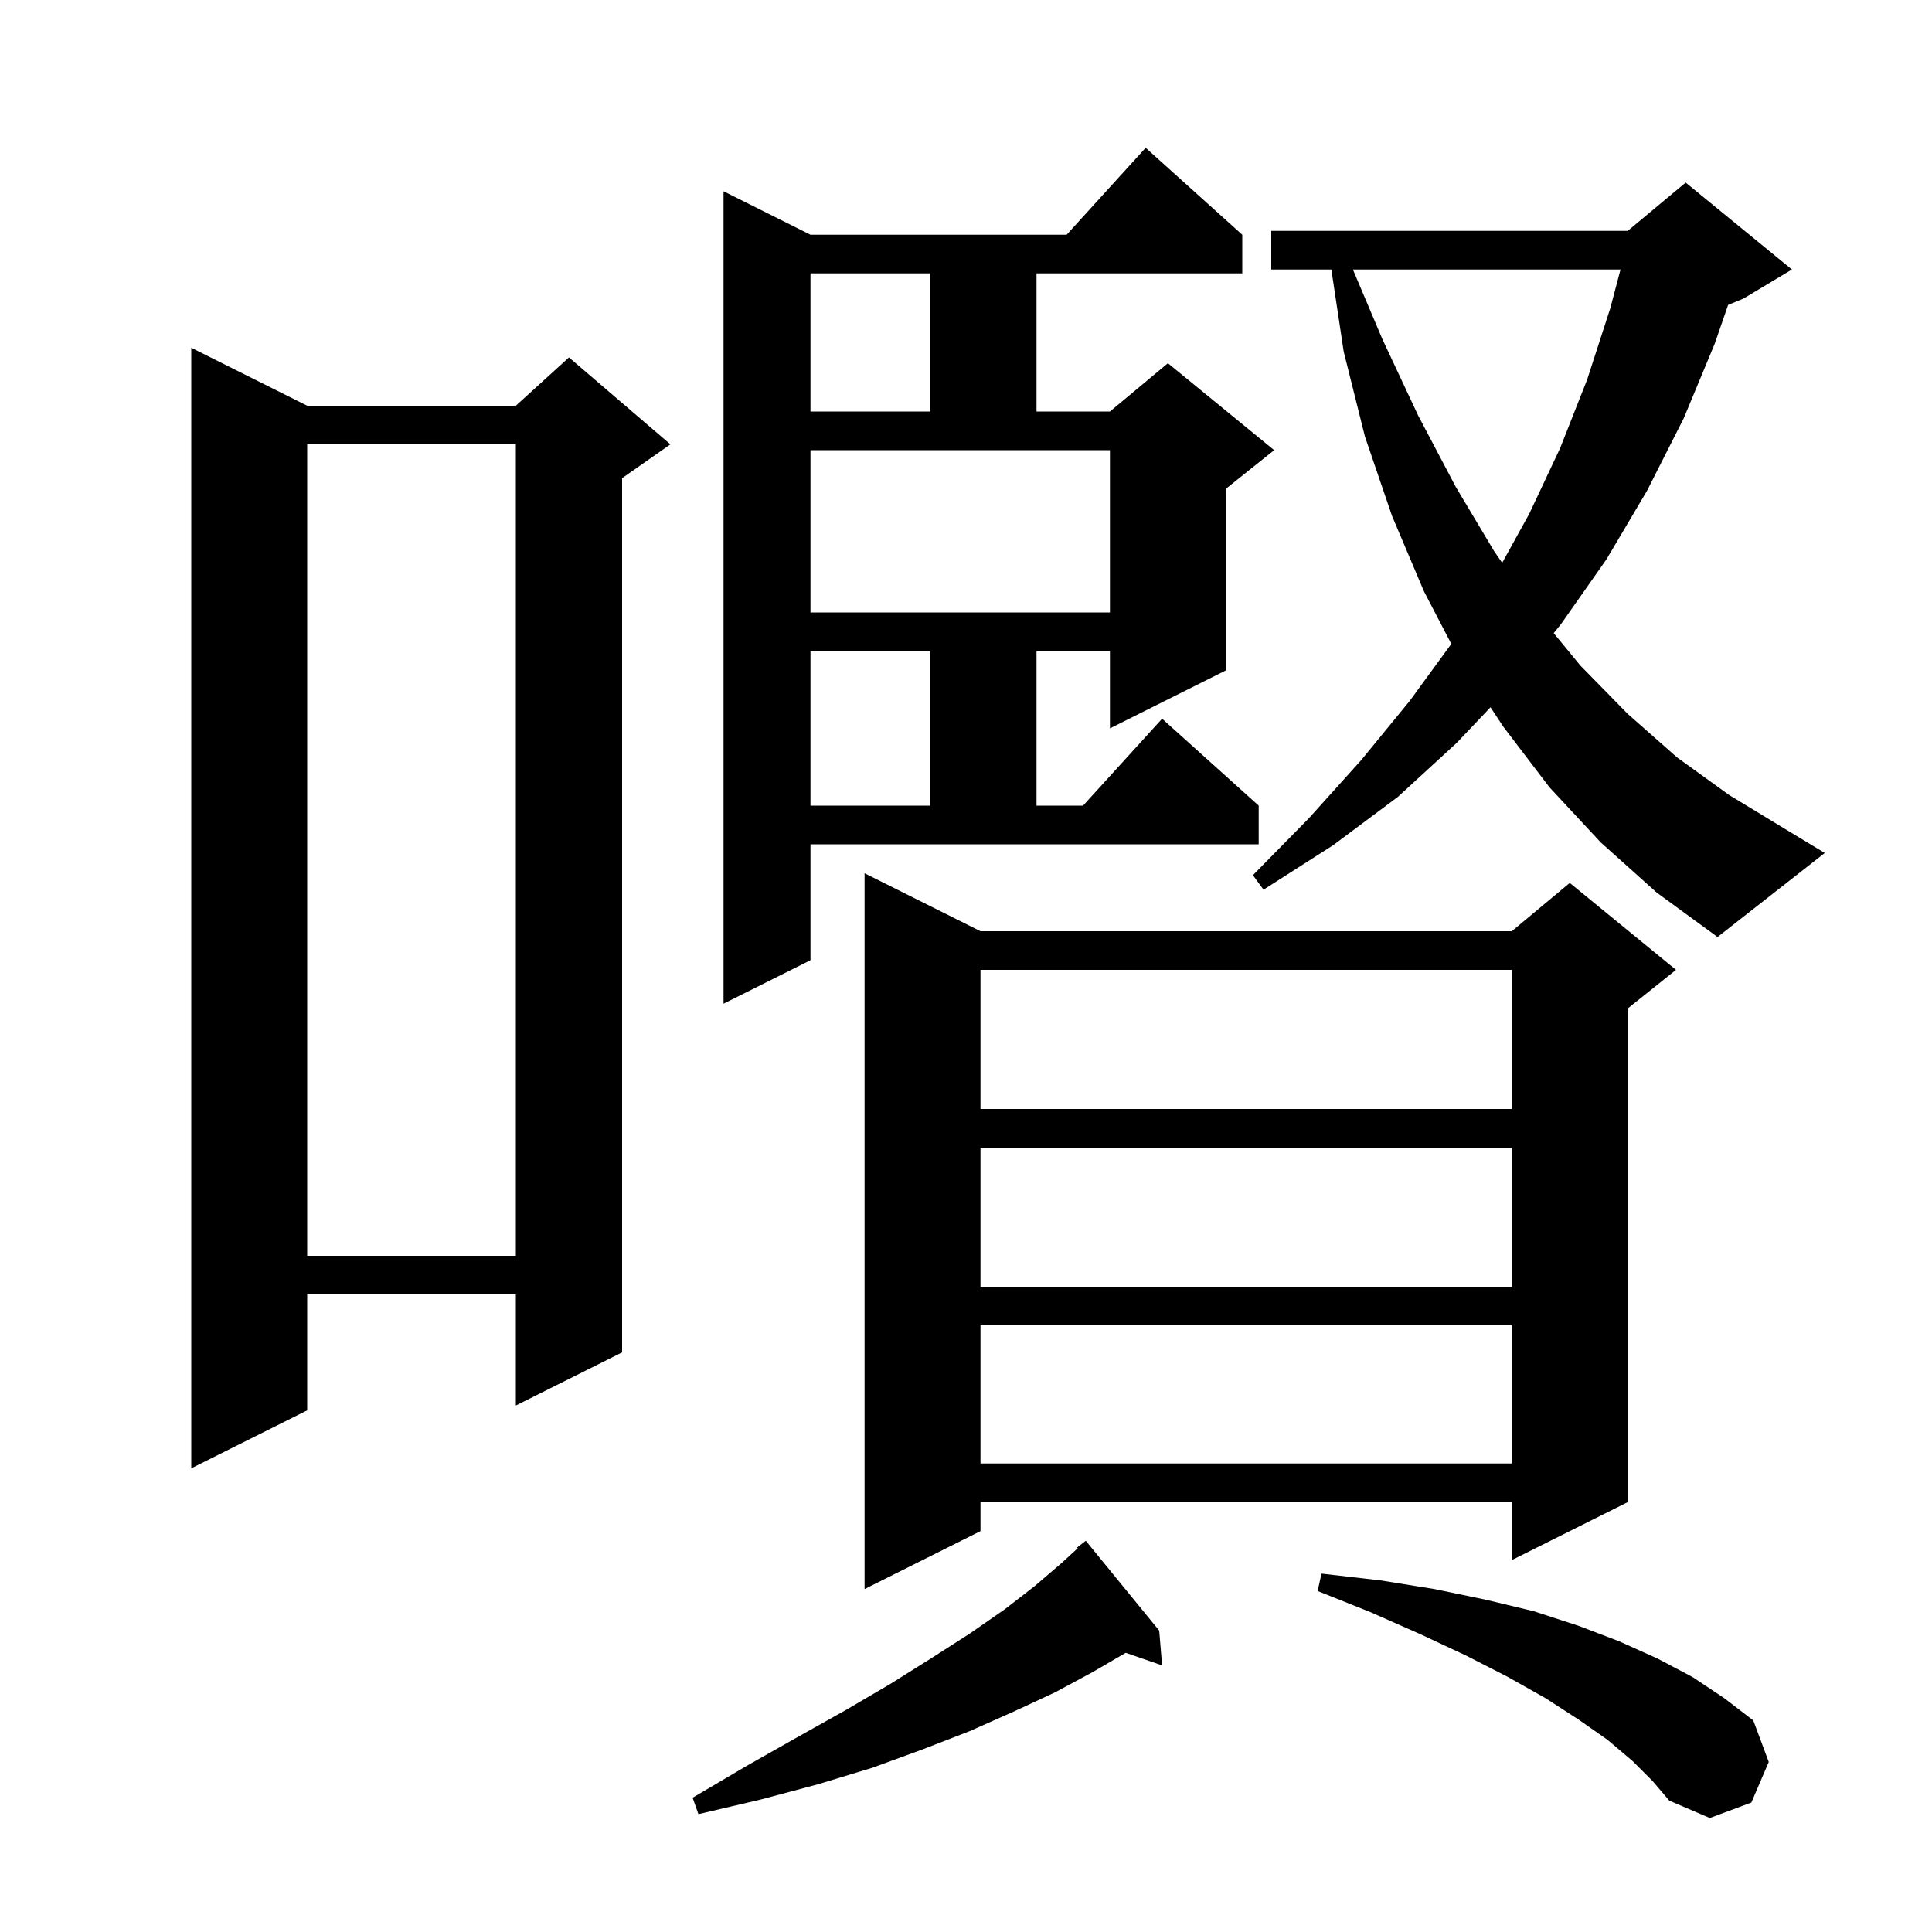 <svg xmlns="http://www.w3.org/2000/svg" xmlns:xlink="http://www.w3.org/1999/xlink" version="1.1" baseProfile="full" viewBox="0 0 200 200" width="200" height="200">
<g fill="black">
<path d="M 169.0 182.3 L 166.4 180.1 L 163.4 178.0 L 160.0 175.8 L 156.1 173.6 L 151.8 171.4 L 147.1 169.2 L 141.9 166.9 L 136.4 164.7 L 136.8 162.9 L 142.9 163.6 L 148.5 164.5 L 153.8 165.6 L 158.8 166.8 L 163.4 168.3 L 167.6 169.9 L 171.6 171.7 L 175.2 173.6 L 178.5 175.8 L 181.5 178.1 L 183.1 182.4 L 181.3 186.6 L 177.0 188.2 L 172.8 186.4 L 171.1 184.4 Z M 120.0 168.8 L 120.3 172.4 L 116.532 171.098 L 113.1 173.1 L 109.2 175.2 L 104.9 177.2 L 100.4 179.2 L 95.5 181.1 L 90.3 183.0 L 84.7 184.7 L 78.7 186.3 L 72.3 187.8 L 71.7 186.1 L 77.3 182.8 L 82.6 179.8 L 87.6 177.0 L 92.2 174.3 L 96.5 171.6 L 100.4 169.1 L 104.0 166.6 L 107.1 164.2 L 109.9 161.8 L 111.569 160.27 L 111.5 160.2 L 112.4 159.5 Z M 101.5 96.4 L 156.5 96.4 L 162.5 91.4 L 173.5 100.4 L 168.5 104.4 L 168.5 155.5 L 156.5 161.5 L 156.5 155.5 L 101.5 155.5 L 101.5 158.5 L 89.5 164.5 L 89.5 90.4 Z M 31.8 42.0 L 53.4 42.0 L 58.9 37.0 L 69.4 46.0 L 64.4 49.5 L 64.4 140.0 L 53.4 145.5 L 53.4 134.0 L 31.8 134.0 L 31.8 146.0 L 19.8 152.0 L 19.8 36.0 Z M 101.5 137.2 L 101.5 151.5 L 156.5 151.5 L 156.5 137.2 Z M 101.5 118.8 L 101.5 133.2 L 156.5 133.2 L 156.5 118.8 Z M 31.8 46.0 L 31.8 130.0 L 53.4 130.0 L 53.4 46.0 Z M 101.5 100.4 L 101.5 114.8 L 156.5 114.8 L 156.5 100.4 Z M 83.9 99.4 L 74.9 103.9 L 74.9 19.8 L 83.9 24.3 L 110.418 24.3 L 118.6 15.3 L 128.6 24.3 L 128.6 28.3 L 107.3 28.3 L 107.3 42.6 L 114.9 42.6 L 120.9 37.6 L 131.9 46.6 L 126.9 50.6 L 126.9 69.4 L 114.9 75.4 L 114.9 67.4 L 107.3 67.4 L 107.3 83.4 L 112.118 83.4 L 120.3 74.4 L 130.3 83.4 L 130.3 87.4 L 83.9 87.4 Z M 165.7 87.2 L 160.4 81.5 L 155.6 75.2 L 154.297 73.216 L 150.8 76.9 L 144.7 82.5 L 138.0 87.5 L 130.8 92.1 L 129.7 90.6 L 135.5 84.7 L 140.9 78.7 L 145.9 72.6 L 150.24 66.656 L 147.4 61.2 L 144.1 53.4 L 141.3 45.2 L 139.1 36.4 L 137.82 27.9 L 131.6 27.9 L 131.6 23.9 L 168.5 23.9 L 174.5 18.9 L 185.5 27.9 L 180.5 30.9 L 178.893 31.569 L 177.5 35.6 L 174.3 43.3 L 170.5 50.8 L 166.3 57.9 L 161.6 64.6 L 160.838 65.538 L 163.6 68.9 L 168.5 73.9 L 173.6 78.4 L 179.0 82.3 L 184.6 85.7 L 188.9 88.3 L 177.8 97.0 L 171.5 92.4 Z M 83.9 67.4 L 83.9 83.4 L 96.3 83.4 L 96.3 67.4 Z M 83.9 63.4 L 114.9 63.4 L 114.9 46.6 L 83.9 46.6 Z M 140.051 27.9 L 143.1 35.1 L 146.8 43.0 L 150.7 50.4 L 154.7 57.1 L 155.505 58.261 L 158.3 53.2 L 161.5 46.4 L 164.3 39.3 L 166.7 31.9 L 167.753 27.9 Z M 83.9 28.3 L 83.9 42.6 L 96.3 42.6 L 96.3 28.3 Z " />
</g>
</svg>
